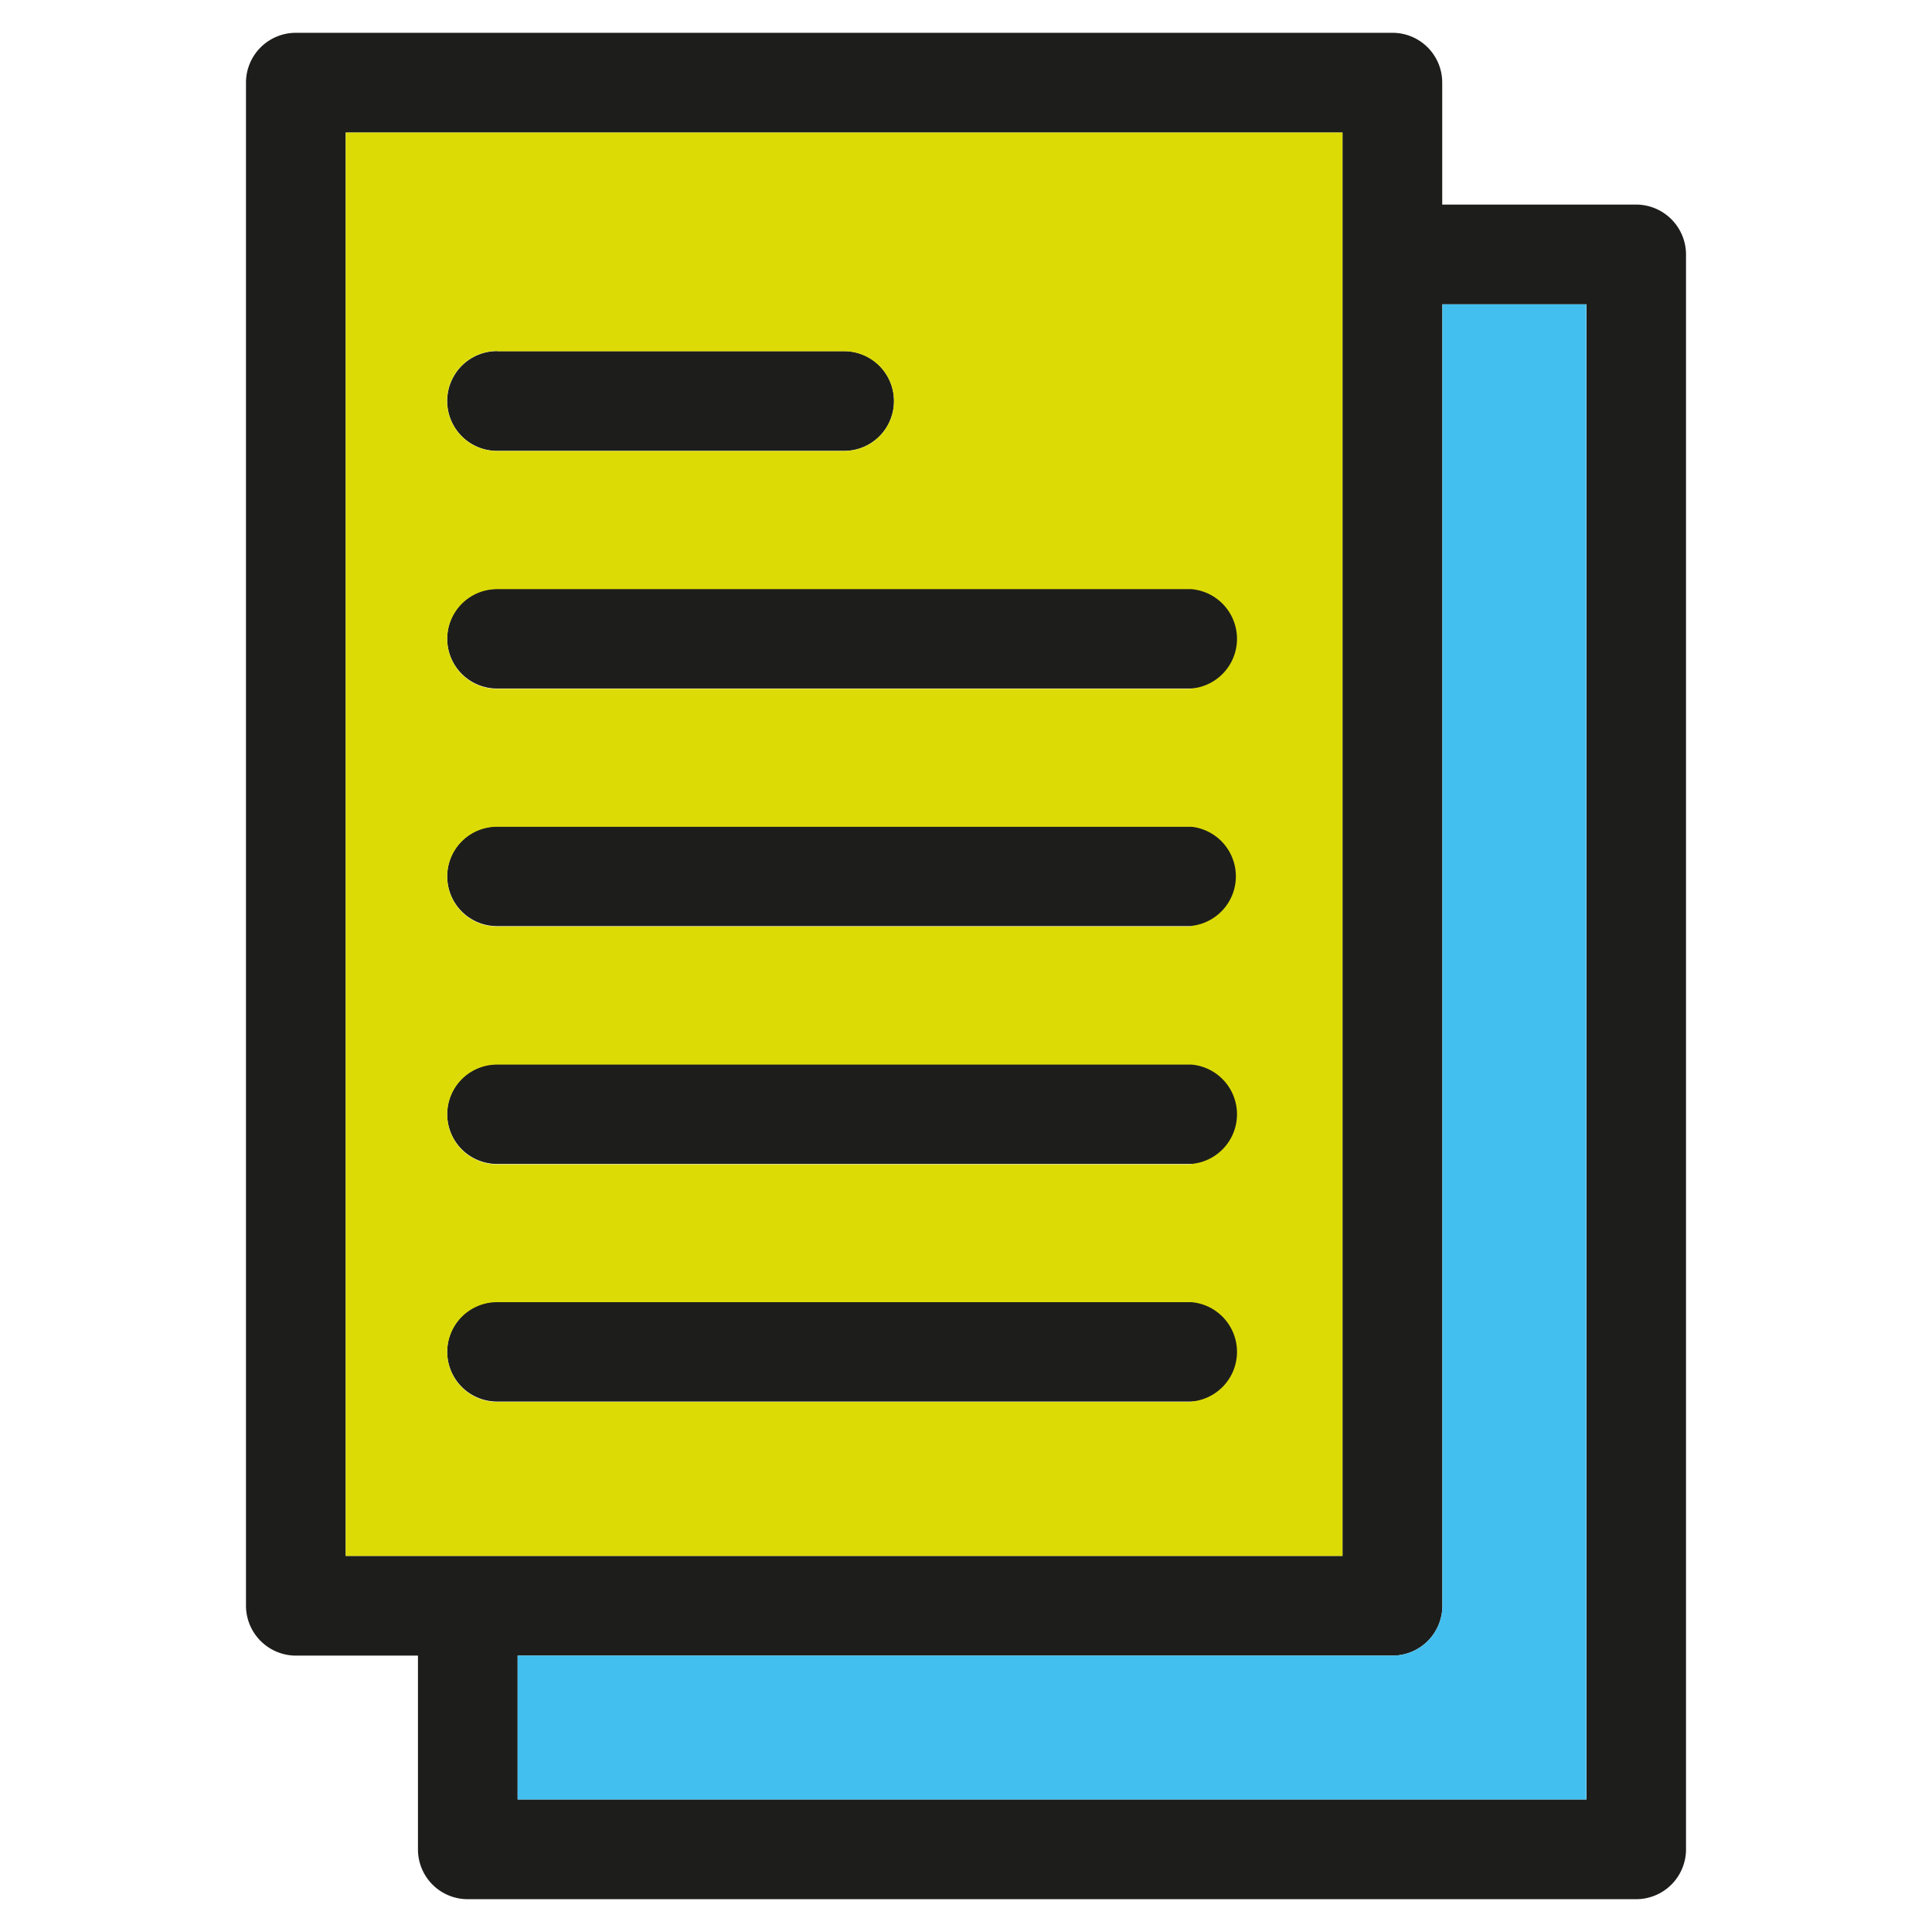 <svg id="Layer_1" data-name="Layer 1" xmlns="http://www.w3.org/2000/svg" viewBox="0 0 265 265"><defs><style>.cls-1{fill:#1d1e1c;}.cls-2{fill:#43bfef;}.cls-3{fill:#dddb05;}</style></defs><title>Iconografia - 256x256</title><path class="cls-1" d="M122.62,55a6.82,6.82,0,0,1-6.84,6.84H68.18a6.84,6.84,0,0,1,0-13.68h47.6A6.84,6.84,0,0,1,122.62,55Z"/><path class="cls-1" d="M170.25,87.6a6.86,6.86,0,0,1-6.84,6.84H68.18a6.84,6.84,0,0,1,0-13.68h95.24A6.84,6.84,0,0,1,170.25,87.6Z"/><path class="cls-1" d="M170.25,120.19a6.84,6.84,0,0,1-6.84,6.84H68.18a6.84,6.84,0,0,1,0-13.68h95.24A6.86,6.86,0,0,1,170.25,120.19Z"/><path class="cls-1" d="M170.25,152.81a6.86,6.86,0,0,1-6.84,6.84H68.18a6.84,6.84,0,0,1,0-13.68h95.24A6.84,6.84,0,0,1,170.25,152.81Z"/><path class="cls-1" d="M170.25,185.4a6.84,6.84,0,0,1-6.84,6.84H68.18a6.84,6.84,0,0,1,0-13.68h95.24A6.86,6.86,0,0,1,170.25,185.4Z"/><path class="cls-1" d="M224.42,28.06H197.82V11.34A6.82,6.82,0,0,0,191,4.5H40.58a6.84,6.84,0,0,0-6.84,6.84V220.25a6.86,6.86,0,0,0,6.84,6.84H57.33v26.57a6.82,6.82,0,0,0,6.84,6.84H224.42a6.84,6.84,0,0,0,6.84-6.84V34.9A6.86,6.86,0,0,0,224.42,28.06Zm-177,185.35V18.18H184.14V213.41H47.42Zm170.16,33.41H71V227.09H191a6.84,6.84,0,0,0,6.84-6.84V41.74h19.77V246.82Z"/><path class="cls-2" d="M217.58,41.74V246.82H71V227.09H191a6.84,6.84,0,0,0,6.84-6.84V41.74h19.77Z"/><path class="cls-3" d="M47.42,18.18V213.41H184.14V18.18H47.42Zm20.76,30h47.6a6.84,6.84,0,1,1,0,13.68H68.18A6.84,6.84,0,0,1,68.18,48.14Zm95.24,144.11H68.18a6.84,6.84,0,0,1,0-13.68h95.24A6.84,6.84,0,0,1,163.41,192.24Zm0-32.59H68.18a6.84,6.84,0,0,1,0-13.68h95.24A6.84,6.84,0,0,1,163.41,159.65Zm0-32.62H68.18a6.84,6.84,0,0,1,0-13.68h95.24A6.84,6.84,0,0,1,163.41,127Zm0-32.59H68.18a6.84,6.84,0,0,1,0-13.68h95.24A6.84,6.84,0,0,1,163.41,94.44Z"/></svg>